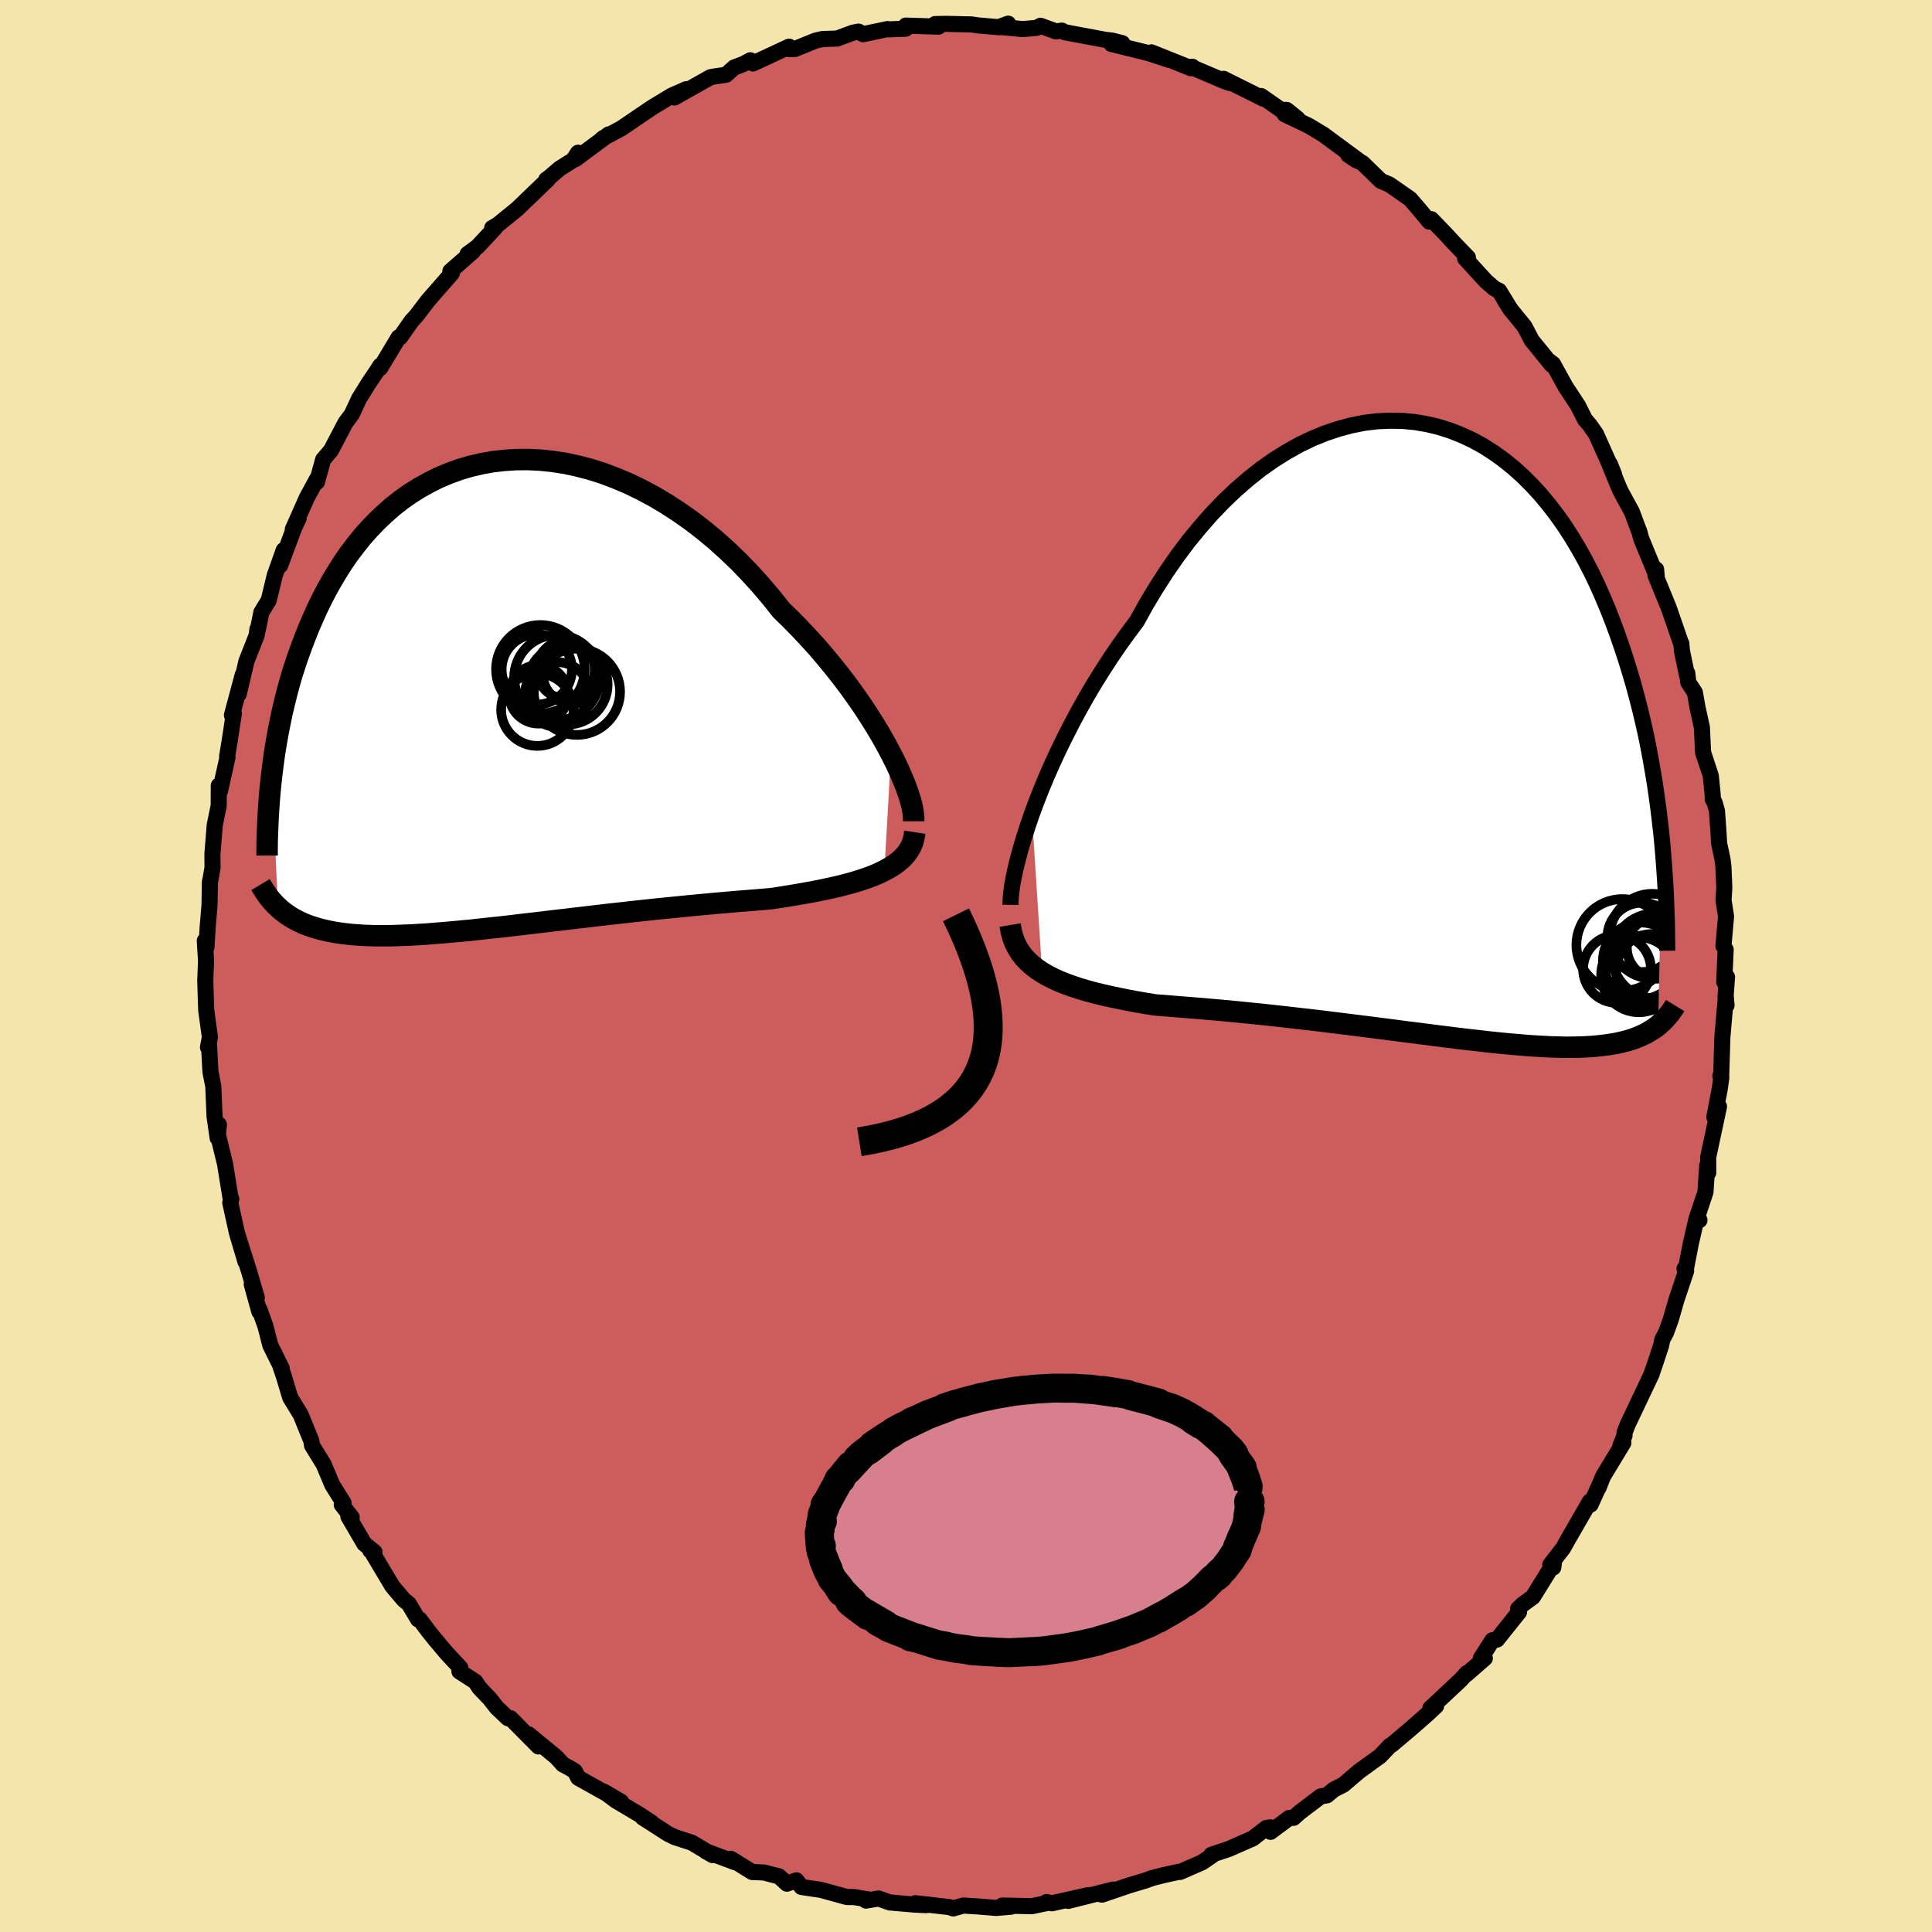 <svg xmlns="http://www.w3.org/2000/svg" width="500" height="500" viewBox="-100 -100 200 200"><defs><clipPath id="c"><path d="m41.95 6-.5-.94-.54-.96-.59-.99-.63-1-.66-1.01-.7-1.01-.74-1.03-.77-1.02-.81-1.02-.83-1.01L34.32-5l-.9-.99-.92-.98-.94-.96-.97-.94-1.04-1.31-1.09-1.28-1.12-1.24-1.15-1.19L25-15.03l-1.21-1.09-1.24-1.03-1.26-.97-1.28-.9-1.29-.84-1.31-.78-1.31-.7-1.32-.64-1.33-.56-1.32-.5-1.32-.42-1.32-.34-1.3-.28-1.3-.2-1.27-.13-1.27-.06-1.24.01-1.22.08-1.2.14-1.17.21-1.15.27-1.11.33-1.09.4-1.05.44-1.02.51-.99.55-.95.6-.92.65-.88.69-.84.74-.81.77-.77.8-.74.83-.69.87-.67.88-.63.91-.59.93-.56.94-.54.96-.5.96-.47.97-.44.98-.42.97-.39.98-.37.97-.35.97-.33.97-.31.97-.28.97-.26.97-.24.97-.23.96-.2.96-.19.95-.17.94-.16.93-.14.93-.12.91-.11.9.65 13.71.23.21.24.2.26.19.26.19.27.18.29.18.3.16.32.16.33.16.34.14.36.14.37.12.39.12.41.12.42.1.44.1.46.09.48.08.5.07.52.06.54.06.57.04.59.04.61.02.65.02H-10l.72-.02.76-.03.77-.03.81-.05.83-.05.87-.07.88-.07.92-.08.94-.09.97-.09.99-.11 1.02-.11 1.04-.11 1.07-.12 1.08-.13 1.11-.13 1.12-.13 1.14-.14 1.16-.13L9.37 23l1.19-.14 1.19-.14 1.2-.14 1.21-.13 1.22-.14 1.21-.13 1.22-.13 1.21-.12 1.21-.12 1.2-.12 1.2-.11 1.18-.11 1.16-.1 1.16-.1 1.13-.09 1.11-.09 1.08-.09.95-.14.94-.15.91-.15.9-.16.88-.16.85-.17.83-.18.8-.18.78-.2.74-.2.72-.22.68-.23.65-.24.61-.26.57-.28"/></clipPath><clipPath id="b"><path d="m-42.06 8.54.47-1.26.51-1.3.55-1.32.59-1.34.63-1.36.67-1.37.7-1.37.73-1.37.77-1.37.8-1.36.84-1.35.86-1.33.89-1.31.92-1.28.94-1.26.98-1.77 1.03-1.71 1.07-1.66 1.11-1.6 1.15-1.53 1.19-1.45 1.21-1.38 1.24-1.29 1.27-1.21 1.29-1.12 1.3-1.03 1.32-.93 1.34-.84 1.34-.75 1.34-.64 1.35-.55 1.35-.45 1.34-.36 1.33-.26 1.32-.16 1.31-.06 1.29.02 1.28.12 1.25.21 1.22.29 1.21.38 1.17.46 1.14.53 1.12.61 1.07.69 1.05.75 1.01.82.97.87.94.94.9.98.86 1.04.83 1.08.79 1.12.75 1.16.71 1.19.68 1.22.64 1.24.6 1.26.57 1.28.54 1.29.51 1.3.48 1.3.45 1.31.43 1.3.4 1.3.38 1.29.35 1.3.33 1.29.31 1.3.29 1.29.26 1.29.24 1.28.22 1.27.21 1.26.18 1.26.17 1.24.15 1.23.14 1.21.12 1.21-.44 18.83-.23.18-.24.17-.26.16-.26.16-.28.16-.29.14-.31.14-.32.13-.34.13-.35.11-.36.11-.39.1-.4.09-.42.09-.44.07-.45.07-.48.06-.49.05-.52.05-.54.03-.56.03-.6.01-.61.01h-.64l-.67-.02-.7-.02-.73-.04-.75-.04-.79-.05-.81-.07-.84-.07-.87-.08-.9-.09-.93-.1-.95-.11-.98-.11-1.01-.12-1.03-.13-1.05-.13-1.08-.14-1.1-.14-1.13-.14-1.14-.15-1.15-.15-1.18-.15L-8 30.5l-1.2-.15-1.2-.15-1.22-.15-1.23-.15-1.22-.14-1.23-.14-1.23-.14-1.22-.13-1.22-.13-1.21-.12-1.2-.12-1.19-.11-1.17-.1-1.16-.1-1.13-.09-1.11-.09-1.09-.09-1.06-.08-.94-.15-.93-.16-.91-.17-.89-.18-.87-.18-.84-.19-.83-.2-.79-.21-.77-.23-.74-.24-.7-.25-.68-.27-.64-.29-.61-.31-.57-.33"/></clipPath><filter id="a"><feTurbulence baseFrequency=".05" numOctaves="3" result="noise" type="noise"/><feDisplacementMap in="SourceGraphic" in2="noise" scale="2"/></filter></defs><rect width="100%" height="100%" x="-100" y="-100" fill="#F3E5AB"/><path fill="#CD5C5C" stroke="#000" stroke-linejoin="round" stroke-width="1.667" d="m78.49 1.65.29-.51-.15 2.06.1.87-.07-.84-.36 4.12-.12 3.92-.09.1.1.17-.16 1.17-.56 2.93.48-1.09-1.12 5.25.01 1.59-.11-.74-.18 2.75-.83 2.49.21.42-.3-.18-.6 2.61-.5 2.59h-.15l.17.23-1.01 3.01-.59 2.05-.48 1.32-.39.74-.12.6-.67 2.03-.3.86v.04l-2.52 5.32-.3.79v.29l-.43 1.06.31-.31-2.12 3.5-.45 1.16.25-.64-1.07 2.37-.07-.33-2.29 3.97-.49.88-1.33 1.72.31.28.07-.46-2.17 3.5-1.05.77-.49.47.1.33-2.28 2.85-.48.07-1.18 1.84.4.02-1.89 1.65.04-.12-.68.74-3.11 2.91.6-.24-.9.84-1.79 1.57-1.91 1.61-.18.09-1.02 1.08-.86.62-1.31.95-1.63 1.39-1 .51-.7.59-.65.11-2.2 1.67-.61.55-.46.02-1.92 1.43-.03-.46-.41.06-1.41 1.09-2.49 1.09-1.79.6.09.06-1.05.72-2.27.99h-.19l-1.5.33-1.16.29-.78.28-1.64.49-2.82.96-.09-.02 1.24-.5-4.64 1.17 2.09-.6-3.8.85-.54-.13.13.08-1.66.35-3.05-.07.9.12-1.54.13-1.83-.15-1.56-.1-1.05.3-.41-.14-3.52-.4 1.14.2-1.28-.06-2.51-.22-1.15-.41-1.3.22.37-.1-1.63-.27h-.72l-2.69-.74-2.01-.3-.53-.69-.98.35-.82-.76-1.56-.4-1.22-.05-2.21-1.37.45.36-3.01-1.12.68.38-2.15-1.29-1.25-.4-.54-.18-.67-.33-2.63-1.69.92.53-1.23-.82-2.46-1.46-1.26-.94 1.8 1.06-4.44-2.48-.35-.68-.53-.33-.7-.37-.7-.77-2.86-2.35 1.02 1.25-2.89-2.92h-.27l-1.15-1.09-.73-.93-1.07-1.12-.42-.64-1.65-1.07.1-.36-1.37-1.47-1.18-1.39-.77-.96-.88-1.18-.18-.02-.96-1.61-.52-.42-1.19-1.41-2.17-3.64-.1-.04.43.15-1.06-.86-1.65-2.83.35.1-1.03-1.31.19-.18-1.18-1.89-.89-2.12-1.2-1.95-.07-.47-1.1-2.71-1.09-1.78-.67-2.24-.35-1.02.14.23-1.18-2.39-.49-1.92-.63-1.78-.01.24-.79-2.84.52 1.37-.8-2.72-1.2-3.79.83 2.8-.9-3.05-.67-3.05.1-.4-.03.18-.62-3.83-.76-3.1.13-.94-.13 1.38-.32-2.24-.13-3.11-.29-1.47-.03-.45-.12-2.38-.11.27.2-1.06-.38-2.76-.04-1.11-.06-1.99.08-2.03-.13-2.08.17.68.13-2.12.19-2.25.04-2.44.06-.22.21-1.22-.01-1.42.24-2.98.19-.95.22-1.05.01-2.1.13.55.77-3.47-.04-.09.28-1.7.42-2.76-.2.18 1.12-4.18-.41 1.99.79-3.38 1.06-2.69.08-.64.03.11.38-1.86.76-1.24.62-2.57.93-2.62-.37 1.59 1.47-3.95.45-.94-.61 1.15 1.45-3.27 1.06-1.95-.01.32.64-2.32.81-.95 1.51-2.88.34-.45.3-.4.76-1.63 1-1.61.83-1.23.37-.58-.01.25 1.91-3.18.16-.01 1.17-1.67.51-.56 1.19-1.56 2.48-2.84.04-.19-.2-.01 2.34-2.05-.56.27 1.03-.76 1.81-1.94h-.29l.57-.33 2.02-1.64 3.19-3.07-.19.04.38-.28 1-.86 1.43-.9.49-.75-.25.65 3.43-2.55-.93.7.34-.31 1.89-1.01 3.06-2.08.25-.16 1.92-1.16 1.5-.66-1.23.86 3.73-2.1.31-.06 1.3-.19.84-.75.97-.37.7-.38.28.33 3.74-1.74.03.25.57-.01 2.12-.86.73-.17 1.52-.05 1.65-.61.56-.11.48.27 2.52-.53.16.03 1.74-.07v-.32l3.39.11-.36-.27 1.14-.02 2.64.06.65.1 2.21.19.93-.37-.91.33 2.38.23 1.45-.12.42-.22 1.61.58.6-.08.32.17 4.12.77.79.1 1.03.26-1.13.08 3.82.94 2.21.73-1.89-.8 4.1 1.64.15-.15-.16.01 3.48 1.48.54.19-.64-.43 4.15 2.07-.26-.29 2.05 1.43.6.01 1.14.92-1.36-.48 2.54 1.22 1.46.88.65.48 3.16 2.33-1.22-.7.78.53.69.31 1.91 1.86.88.37 2.14 1.49.91 1.05 1.08 1.3.21-.25 1.59 1.65.74.81 1.46 1.51-.29.09 2.15 2.35.86.75.51.25 1.18 1.93-.61-.95.67 1.02 1.38 1.69.76 1.45 2.06 2.53-.24-.38.38.29 1.3 2.36L63.36-58l.71 1.42.49.57.66.94 1.86 4.16-.43-1.06-.02.09.9 2.19.21.49 1.2 2.21.63 1.7.13.31.2.75 1.6 3.88-.06-.71-.07.61 1.38 3.37 1.24 3.6.06.1.07.79.52 2.49.03-.21.1.95.68 1.04.28 1.57.45 2.05.12 2.58.8 2.43.2 2v.43l.19.32.25.88.16 2.28.06 1.08.35 1.64.1.78.09 2.18-.08 1.29.26 1.67-.27 3.07.23.37-.15 3.35.29-.51" filter="url(#a)"/><path fill="#fff" d="m-42.06 8.54.47-1.26.51-1.3.55-1.32.59-1.34.63-1.36.67-1.37.7-1.37.73-1.37.77-1.37.8-1.36.84-1.35.86-1.33.89-1.31.92-1.28.94-1.26.98-1.77 1.03-1.71 1.07-1.66 1.11-1.6 1.15-1.53 1.19-1.45 1.21-1.38 1.24-1.29 1.27-1.21 1.29-1.12 1.3-1.03 1.32-.93 1.34-.84 1.34-.75 1.34-.64 1.35-.55 1.35-.45 1.34-.36 1.33-.26 1.32-.16 1.31-.06 1.29.02 1.28.12 1.25.21 1.22.29 1.21.38 1.17.46 1.14.53 1.12.61 1.07.69 1.05.75 1.01.82.97.87.94.94.9.98.86 1.04.83 1.08.79 1.12.75 1.16.71 1.19.68 1.22.64 1.24.6 1.26.57 1.28.54 1.29.51 1.3.48 1.3.45 1.31.43 1.3.4 1.3.38 1.29.35 1.3.33 1.29.31 1.3.29 1.29.26 1.29.24 1.28.22 1.27.21 1.26.18 1.26.17 1.24.15 1.23.14 1.21.12 1.21-.44 18.83-.23.18-.24.17-.26.16-.26.16-.28.16-.29.14-.31.14-.32.13-.34.13-.35.11-.36.11-.39.1-.4.09-.42.09-.44.07-.45.07-.48.06-.49.05-.52.05-.54.03-.56.03-.6.01-.61.01h-.64l-.67-.02-.7-.02-.73-.04-.75-.04-.79-.05-.81-.07-.84-.07-.87-.08-.9-.09-.93-.1-.95-.11-.98-.11-1.01-.12-1.03-.13-1.05-.13-1.08-.14-1.1-.14-1.13-.14-1.14-.15-1.15-.15-1.18-.15L-8 30.5l-1.2-.15-1.2-.15-1.22-.15-1.23-.15-1.22-.14-1.23-.14-1.23-.14-1.22-.13-1.22-.13-1.21-.12-1.2-.12-1.19-.11-1.17-.1-1.16-.1-1.13-.09-1.11-.09-1.09-.09-1.06-.08-.94-.15-.93-.16-.91-.17-.89-.18-.87-.18-.84-.19-.83-.2-.79-.21-.77-.23-.74-.24-.7-.25-.68-.27-.64-.29-.61-.31-.57-.33" filter="url(#a)" transform="translate(48.88 -24.29)"/><path fill="#fff" d="m41.95 6-.5-.94-.54-.96-.59-.99-.63-1-.66-1.01-.7-1.01-.74-1.03-.77-1.02-.81-1.02-.83-1.01L34.32-5l-.9-.99-.92-.98-.94-.96-.97-.94-1.04-1.31-1.09-1.28-1.12-1.24-1.15-1.19L25-15.03l-1.21-1.09-1.24-1.03-1.26-.97-1.28-.9-1.29-.84-1.31-.78-1.31-.7-1.32-.64-1.33-.56-1.32-.5-1.32-.42-1.32-.34-1.3-.28-1.3-.2-1.27-.13-1.27-.06-1.24.01-1.22.08-1.2.14-1.17.21-1.15.27-1.11.33-1.09.4-1.05.44-1.02.51-.99.55-.95.6-.92.65-.88.69-.84.74-.81.77-.77.8-.74.83-.69.87-.67.88-.63.91-.59.93-.56.94-.54.96-.5.96-.47.97-.44.98-.42.97-.39.98-.37.97-.35.97-.33.97-.31.97-.28.97-.26.97-.24.97-.23.96-.2.96-.19.95-.17.94-.16.93-.14.93-.12.91-.11.9.65 13.71.23.21.24.2.26.19.26.19.27.18.29.18.3.16.32.16.33.16.34.14.36.14.37.12.39.12.41.12.42.1.44.1.46.09.48.08.5.07.52.06.54.06.57.04.59.04.61.02.65.02H-10l.72-.02.76-.03.77-.03.81-.05.83-.05.87-.07.88-.07.92-.08.94-.09.97-.09.99-.11 1.02-.11 1.04-.11 1.07-.12 1.08-.13 1.11-.13 1.12-.13 1.14-.14 1.16-.13L9.37 23l1.19-.14 1.19-.14 1.2-.14 1.21-.13 1.22-.14 1.21-.13 1.22-.13 1.21-.12 1.21-.12 1.2-.12 1.2-.11 1.18-.11 1.16-.1 1.16-.1 1.13-.09 1.11-.09 1.08-.09.95-.14.94-.15.91-.15.9-.16.88-.16.85-.17.83-.18.8-.18.78-.2.74-.2.72-.22.68-.23.65-.24.61-.26.57-.28" filter="url(#a)" transform="translate(-49.71 -27.96)"/><g fill="none" stroke="#000" transform="translate(48.88 -24.29)"><path stroke-linejoin="round" stroke-width="1.667" d="m-44.27 17.96.01-.57.06-.67.1-.77.16-.85.2-.94.25-1.01.29-1.07.34-1.13.38-1.18.42-1.23.47-1.26.51-1.3.55-1.32.59-1.34.63-1.36.67-1.37.7-1.37.73-1.37.77-1.37.8-1.36.84-1.35.86-1.33.89-1.31.92-1.28.94-1.26.98-1.77 1.03-1.71 1.07-1.66 1.11-1.6 1.15-1.53 1.19-1.45 1.21-1.38 1.24-1.29 1.27-1.21 1.29-1.12 1.3-1.03 1.32-.93 1.34-.84 1.34-.75 1.34-.64 1.35-.55 1.35-.45 1.34-.36 1.33-.26 1.32-.16 1.31-.06 1.29.02 1.28.12 1.25.21 1.22.29 1.21.38 1.17.46 1.14.53 1.12.61 1.07.69 1.05.75 1.01.82.97.87.94.94.9.98.86 1.04.83 1.08.79 1.12.75 1.16.71 1.19.68 1.22.64 1.24.6 1.26.57 1.28.54 1.29.51 1.3.48 1.3.45 1.31.43 1.3.4 1.3.38 1.29.35 1.3.33 1.29.31 1.3.29 1.29.26 1.29.24 1.28.22 1.27.21 1.26.18 1.26.17 1.24.15 1.23.14 1.21.12 1.21.1 1.18.09 1.17.08 1.16.07 1.13.05 1.12.04 1.1.04 1.09.02 1.06.01 1.05.01 1.03" filter="url(#a)"/><path stroke-linejoin="round" stroke-width="2.222" d="m-44.31 20.05.11.65.17.62.21.57.27.53.31.5.36.47.41.43.45.41.49.38.53.35.57.33.61.31.64.29.68.27.7.25.74.24.77.23.79.21.83.2.84.19.87.18.89.18.91.17.93.16.94.15 1.06.08 1.09.09 1.11.09 1.13.09 1.16.1 1.17.1 1.19.11 1.2.12 1.21.12 1.22.13 1.22.13 1.23.14 1.23.14 1.22.14 1.23.15 1.22.15 1.2.15 1.2.15 1.19.15 1.18.15 1.15.15 1.14.15 1.13.14 1.1.14 1.08.14 1.05.13 1.03.13 1.01.12.98.11.95.11.93.1.9.09.87.08.84.07.81.07.79.05.75.04.73.04.7.02.67.02h.64l.61-.01.6-.01.56-.03.54-.03.52-.05.49-.05.48-.06.45-.07.44-.07.42-.09.4-.09.39-.1.36-.11.35-.11.34-.13.32-.13.31-.14.29-.14.28-.16.26-.16.26-.16.24-.17.23-.18.22-.19.21-.19.19-.19.19-.2.18-.21.18-.21.16-.21.15-.22.15-.22.14-.23" filter="url(#a)"/><circle cx="21.012" cy="23.75" r="3.958" clip-path="url(#b)" filter="url(#a)"/><circle cx="20.757" cy="25.195" r="3.886" clip-path="url(#b)" filter="url(#a)"/><circle cx="22.407" cy="23.245" r="4.392" clip-path="url(#b)" filter="url(#a)"/><circle cx="19.062" cy="22.115" r="4.752" clip-path="url(#b)" filter="url(#a)"/><circle cx="22.752" cy="22.385" r="3.22" clip-path="url(#b)" filter="url(#a)"/><circle cx="21.252" cy="25.045" r="3.898" clip-path="url(#b)" filter="url(#a)"/><circle cx="22.162" cy="24.705" r="3.728" clip-path="url(#b)" filter="url(#a)"/><circle cx="21.102" cy="21.325" r="3.588" clip-path="url(#b)" filter="url(#a)"/><circle cx="22.157" cy="21.2" r="4.384" clip-path="url(#b)" filter="url(#a)"/><circle cx="18.512" cy="24.6" r="3.51" clip-path="url(#b)" filter="url(#a)"/></g><g fill="none" stroke="#000" transform="translate(-49.71 -27.96)"><path stroke-linejoin="round" stroke-width="2.222" d="M44.29 12.98v-.42l-.05-.49-.1-.57-.16-.64-.22-.69-.26-.75-.32-.79-.36-.84-.41-.88-.46-.91-.5-.94-.54-.96-.59-.99-.63-1-.66-1.01-.7-1.01-.74-1.03-.77-1.02-.81-1.02-.83-1.01L34.32-5l-.9-.99-.92-.98-.94-.96-.97-.94-1.04-1.31-1.09-1.28-1.12-1.24-1.15-1.19L25-15.03l-1.21-1.09-1.24-1.03-1.26-.97-1.28-.9-1.29-.84-1.31-.78-1.31-.7-1.32-.64-1.33-.56-1.32-.5-1.32-.42-1.32-.34-1.3-.28-1.3-.2-1.27-.13-1.27-.06-1.24.01-1.22.08-1.2.14-1.17.21-1.15.27-1.11.33-1.09.4-1.05.44-1.02.51-.99.55-.95.6-.92.65-.88.69-.84.74-.81.77-.77.8-.74.83-.69.87-.67.88-.63.91-.59.93-.56.94-.54.96-.5.96-.47.97-.44.98-.42.97-.39.98-.37.97-.35.97-.33.97-.31.97-.28.97-.26.97-.24.97-.23.96-.2.96-.19.95-.17.94-.16.93-.14.93-.12.91-.11.9-.1.9-.09.88-.07.87-.06.85-.05.84-.04.83-.03.82-.03.8-.01.79v.78m67.05-2.42-.08.53-.13.49-.19.46-.24.43-.3.4-.35.38-.4.35-.44.33-.49.31-.53.29-.57.28-.61.26-.65.24-.68.23-.72.22-.74.2-.78.2-.8.18-.83.18-.85.17-.88.16-.9.16-.91.15-.94.15-.95.14-1.08.09-1.11.09-1.13.09-1.16.1-1.16.1-1.18.11-1.2.11-1.2.12-1.21.12-1.21.12-1.22.13-1.21.13-1.22.14-1.21.13-1.2.14-1.19.14-1.19.14-1.17.14-1.16.13-1.14.14-1.12.13-1.11.13-1.08.13-1.07.12-1.04.11-1.02.11-.99.11-.97.09-.94.09-.92.08-.88.07-.87.07-.83.05-.81.05-.77.03-.76.03-.72.02h-1.36l-.65-.02-.61-.02-.59-.04-.57-.04-.54-.06-.52-.06-.5-.07-.48-.08-.46-.09-.44-.1-.42-.1-.41-.12-.39-.12-.37-.12-.36-.14-.34-.14-.33-.16-.32-.16-.3-.16-.29-.18-.27-.18-.26-.19-.26-.19-.24-.2-.23-.21-.22-.21-.21-.22-.2-.22-.19-.23-.19-.24-.17-.24-.17-.24-.16-.25-.15-.25-.15-.25" filter="url(#a)"/><circle cx="5.338" cy="1.426" r="3.75" clip-path="url(#c)" filter="url(#a)"/><circle cx="7.403" cy="-.144" r="3.352" clip-path="url(#c)" filter="url(#a)"/><circle cx="5.453" cy="-.159" r="3.028" clip-path="url(#c)" filter="url(#a)"/><circle cx="9.433" cy="-.429" r="4.466" clip-path="url(#c)" filter="url(#a)"/><circle cx="5.648" cy="-2.754" r="4.586" clip-path="url(#c)" filter="url(#a)"/><circle cx="8.983" cy="-2.254" r="3.08" clip-path="url(#c)" filter="url(#a)"/><circle cx="5.278" cy="-2.744" r="3.638" clip-path="url(#c)" filter="url(#a)"/><circle cx="8.463" cy="-1.189" r="4.148" clip-path="url(#c)" filter="url(#a)"/><circle cx="8.273" cy="-2.729" r="3.002" clip-path="url(#c)" filter="url(#a)"/><circle cx="7.358" cy="-1.894" r="4.424" clip-path="url(#c)" filter="url(#a)"/></g><path fill="none" stroke="#000" stroke-linejoin="round" stroke-width="3" d="M-11.04 18.2Q8.97 15.015-1.035-5.3" filter="url(#a)"/><path fill="#D77F8C" stroke="#000" stroke-linejoin="round" stroke-width="3" d="m29.45 55.24-.14.72-.05-.52h.15l-.23 1.54.24-.69-.22.86-.22.97.07-.12-.08.16-.65 1.52-.12.29.37-.92-.52 1.35.05-.24-.02.27-.28.42-.44.68-.71.92-.47.41-.32.39.3-.24-.59.41-1.05 1.08.33-.33-1.02.93-1.12.79.26-.2-.44.25-1.45.93.98-.59-2.17 1.27-.16.03.66-.35-1.15.63-.39.19-1.62.67-.91.31 1.08-.37-2.14.74.65-.2h-.02l-2.19.65-.09.05-.79.18-.65.15-1.7.34.49-.1-.02.01-.66.11-2.13.29-.06.01-1.31.1.92-.06-3.08.15h-.47l-.87-.03.67.01.26.02-2.75-.14.22.01-1.26-.09-.29-.08-1.15-.14-1.23-.24-.53-.08.32.02.4.07-.95-.17-2.15-.68-.58-.11.46.1-1.99-.77.72.28-1.52-.6.02-.02-1.09-.6v-.02l.84.41-2.18-1.27.46.26-.14.01-1.5-1.12-.38-.33.32.07-.37-.34-.78-.8.21.21-.23-.12-.32-.49.14.09-.79-.96-.05-.14-.42-.77-.41-1.05.49 1-.33-.78-.41-1.06-.03-.56-.06.12.11-.16-.14-.14-.08-1.24.09-.3.03-.56.2-.31-.09-.14.08-.56.47-1.25-.19.26.3-.44.02-.02.51-.96.31-.55.31-.66.2-.04.18-.39.85-1.03-.23.35-.08.11 1.36-1.48-.38.34.52-.49.82-.61-.19.2 1.36-1.03-.93.56 1-.68.68-.44.42-.23.07-.1.76-.42 1.98-.96-.88.37.36-.12 1.11-.53.18-.09 2.11-.79-.36.08 1.04-.35.63-.16.48-.14-.28.07 1.78-.47h.02l1.84-.39-.43.08 2.07-.35.34-.04.84-.1-.45.05 1.19-.11.36-.04 1.43-.08.46-.02h.64-.18l.64.01h1.07l2.11.16-1.28-.1.78.03 2.59.37-1.24-.23 1.46.23 1.11.2.25.11 1.41.36 1.49.4-.11.03.36.14 1.22.41-.36-.13.27.08.85.39.2.09.77.43 1.44.92-1.06-.62.75.47.31.09.23.21 1.44 1.14-.67-.51.85.76.92.91.13.26.28.24-.35-.45.23.5.97 1.35-.25-.36.32.79.32.78-.23-.62.14.4.31.93-.05.44" filter="url(#a)"/></svg>